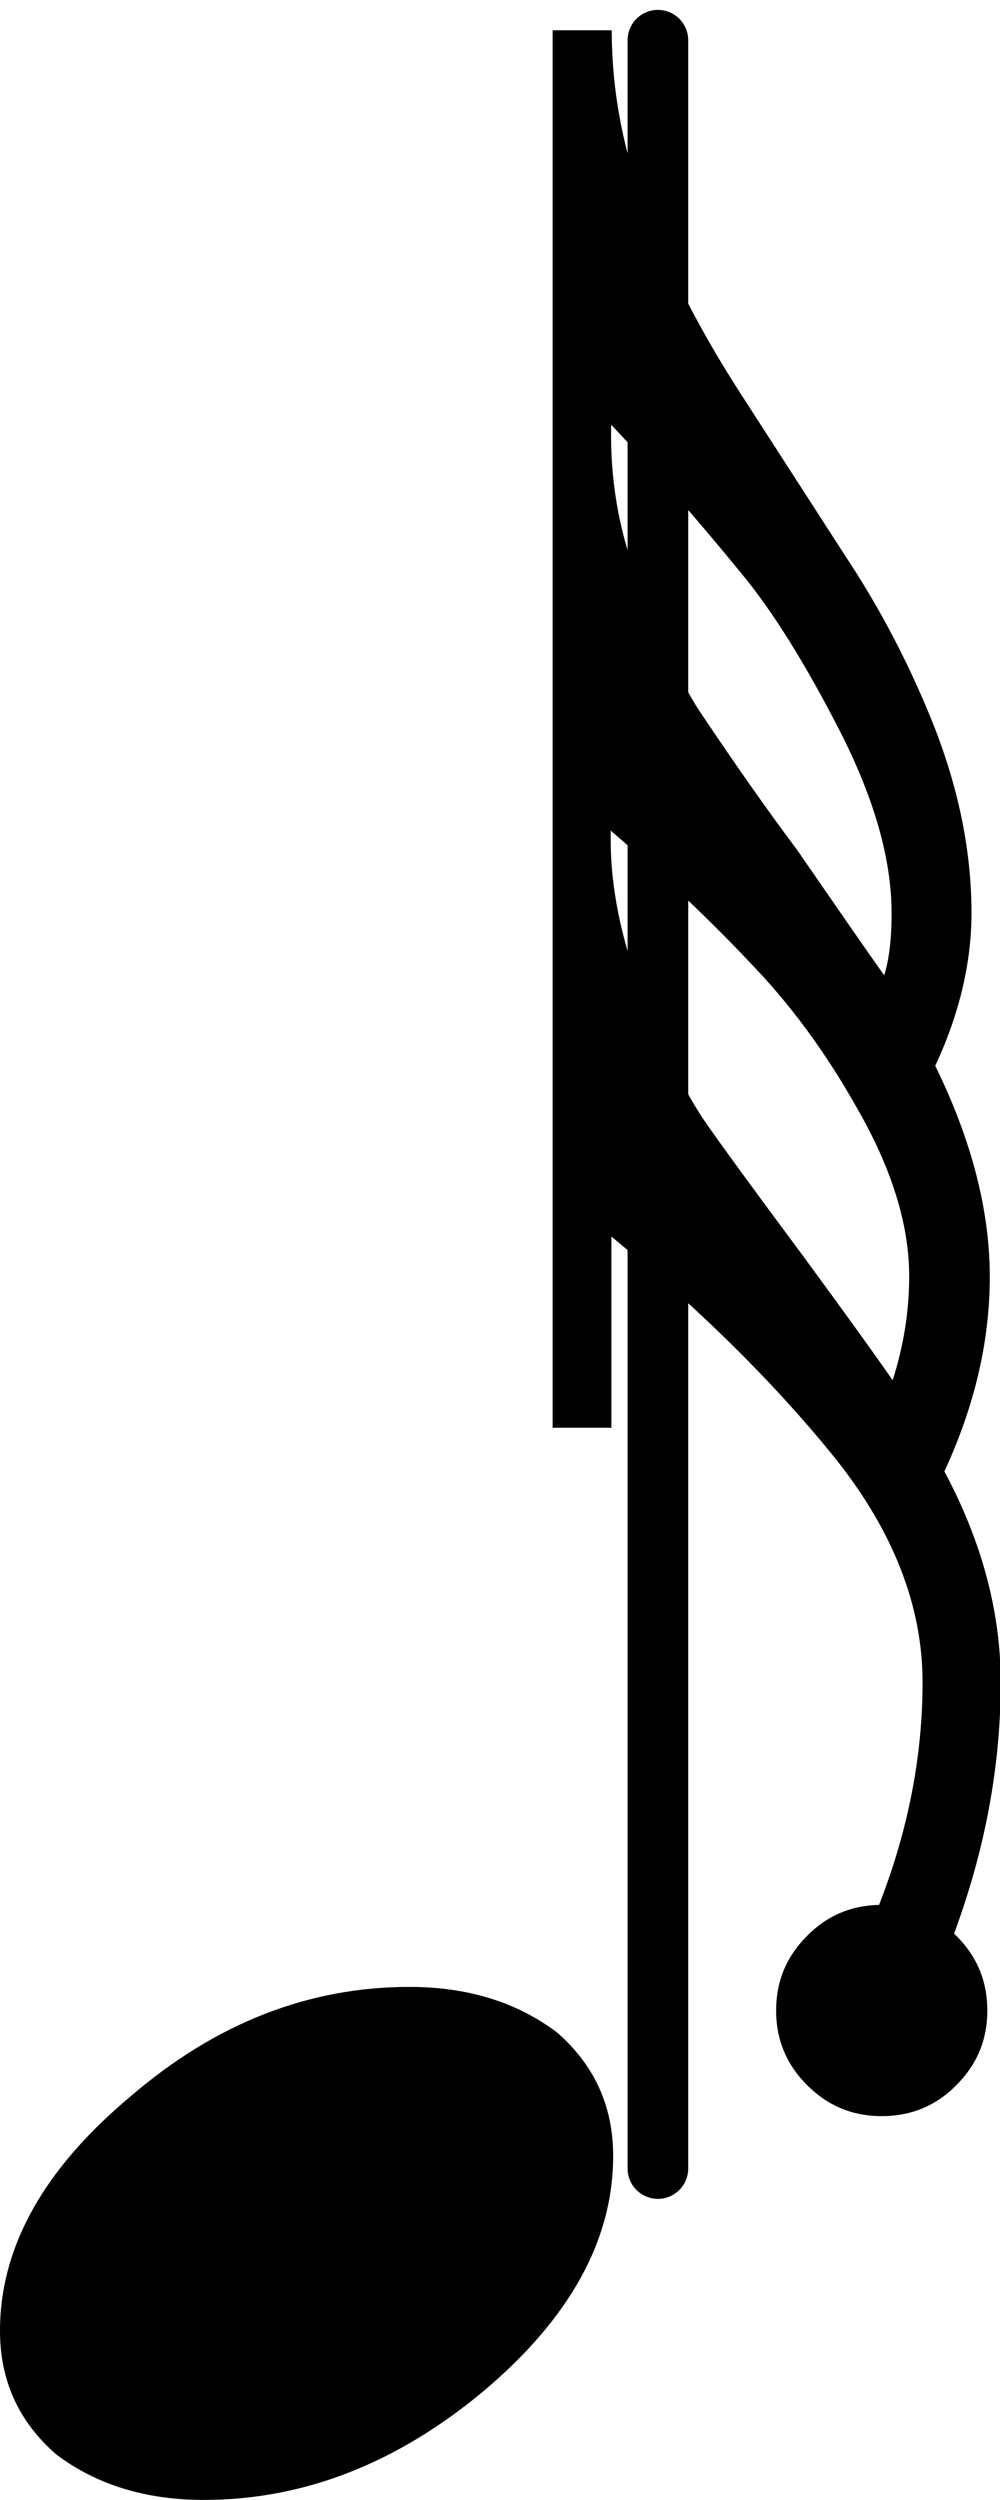 <?xml version="1.0" encoding="UTF-8" standalone="no"?>
<svg
   xmlns:dc="http://purl.org/dc/elements/1.1/"
   xmlns:cc="http://creativecommons.org/ns#"
   xmlns:rdf="http://www.w3.org/1999/02/22-rdf-syntax-ns#"
   xmlns:svg="http://www.w3.org/2000/svg"
   xmlns="http://www.w3.org/2000/svg"
   id="svg4867"
   version="1.1"
   viewBox="0 0 2.841 7.1"
   height="7.1mm"
   width="2.841mm">
  <defs
     id="defs4861" />
  <g
     transform="translate(-63.591,-194.42)"
     id="layer1">
    <polyline
       id="polyline280"
       points="511.823,87.407 511.823,64.597"
       class="Stem"
       style="fill:none;stroke:#000000;stroke-width:0.65;stroke-linecap:round;stroke-linejoin:bevel"
       transform="matrix(0.265,0,0,0.265,-70.173,177.416)" />
    <path
       style="stroke-width:0.265"
       id="path300"
       d="m 64.754,200.063 c 0.165,0 0.305,0.043 0.419,0.129 0.107,0.093 0.16,0.21 0.16,0.351 0,0.238 -0.122,0.46 -0.367,0.667 -0.248,0.207 -0.513,0.31 -0.796,0.31 -0.165,0 -0.305,-0.043 -0.419,-0.129 -0.107,-0.093 -0.16,-0.21 -0.16,-0.351 0,-0.238 0.124,-0.46 0.372,-0.667 0.241,-0.207 0.505,-0.31 0.791,-0.31"
       class="Note" />
    <path
       style="stroke-width:0.265"
       id="path374"
       d="m 65.327,195.629 v 0.026 c 0,0.152 0.028,0.295 0.083,0.429 0.065,0.169 0.124,0.291 0.176,0.367 0.09,0.134 0.179,0.262 0.269,0.382 0.114,0.165 0.196,0.284 0.248,0.357 0.014,-0.045 0.021,-0.103 0.021,-0.176 0,-0.152 -0.048,-0.322 -0.144,-0.512 -0.1,-0.196 -0.195,-0.348 -0.284,-0.455 -0.124,-0.152 -0.246,-0.291 -0.367,-0.419 m 0,-1.121 c 0,0.176 0.034,0.351 0.103,0.527 0.066,0.165 0.152,0.331 0.258,0.496 l 0.3,0.465 c 0.103,0.155 0.189,0.32 0.258,0.496 0.069,0.179 0.103,0.353 0.103,0.522 0,0.141 -0.034,0.286 -0.103,0.434 0.103,0.21 0.155,0.41 0.155,0.599 0,0.183 -0.043,0.367 -0.129,0.553 0.107,0.2 0.16,0.4 0.16,0.599 0,0.307 -0.074,0.615 -0.222,0.925 -0.024,0.045 -0.057,0.067 -0.098,0.067 -0.034,0 -0.065,-0.014 -0.093,-0.041 -0.021,-0.028 -0.031,-0.055 -0.031,-0.083 0,0 0,-0.007 0,-0.021 0.148,-0.282 0.222,-0.565 0.222,-0.847 0,-0.217 -0.083,-0.429 -0.248,-0.636 -0.169,-0.21 -0.381,-0.42 -0.636,-0.63 v 0.543 H 65.161 v -3.969 h 0.165 m 0,2.274 v 0.026 c 0,0.134 0.029,0.279 0.088,0.434 0.062,0.158 0.122,0.281 0.181,0.367 0.038,0.055 0.131,0.183 0.279,0.382 0.124,0.169 0.208,0.286 0.253,0.351 0.031,-0.097 0.047,-0.195 0.047,-0.295 0,-0.148 -0.05,-0.308 -0.15,-0.481 -0.089,-0.158 -0.191,-0.296 -0.305,-0.413 -0.11,-0.117 -0.241,-0.241 -0.393,-0.372"
       class="Hook" />
    <path
       style="stroke-width:0.265"
       id="path386"
       d="m 65.884,200.342 c -0.059,-0.059 -0.088,-0.129 -0.088,-0.212 0,-0.083 0.029,-0.153 0.088,-0.212 0.058,-0.059 0.129,-0.088 0.212,-0.088 0.083,0 0.153,0.029 0.212,0.088 0.059,0.059 0.088,0.129 0.088,0.212 0,0.083 -0.029,0.153 -0.088,0.212 -0.058,0.059 -0.129,0.088 -0.212,0.088 -0.083,0 -0.153,-0.029 -0.212,-0.088"
       class="NoteDot" />
  </g>
</svg>
